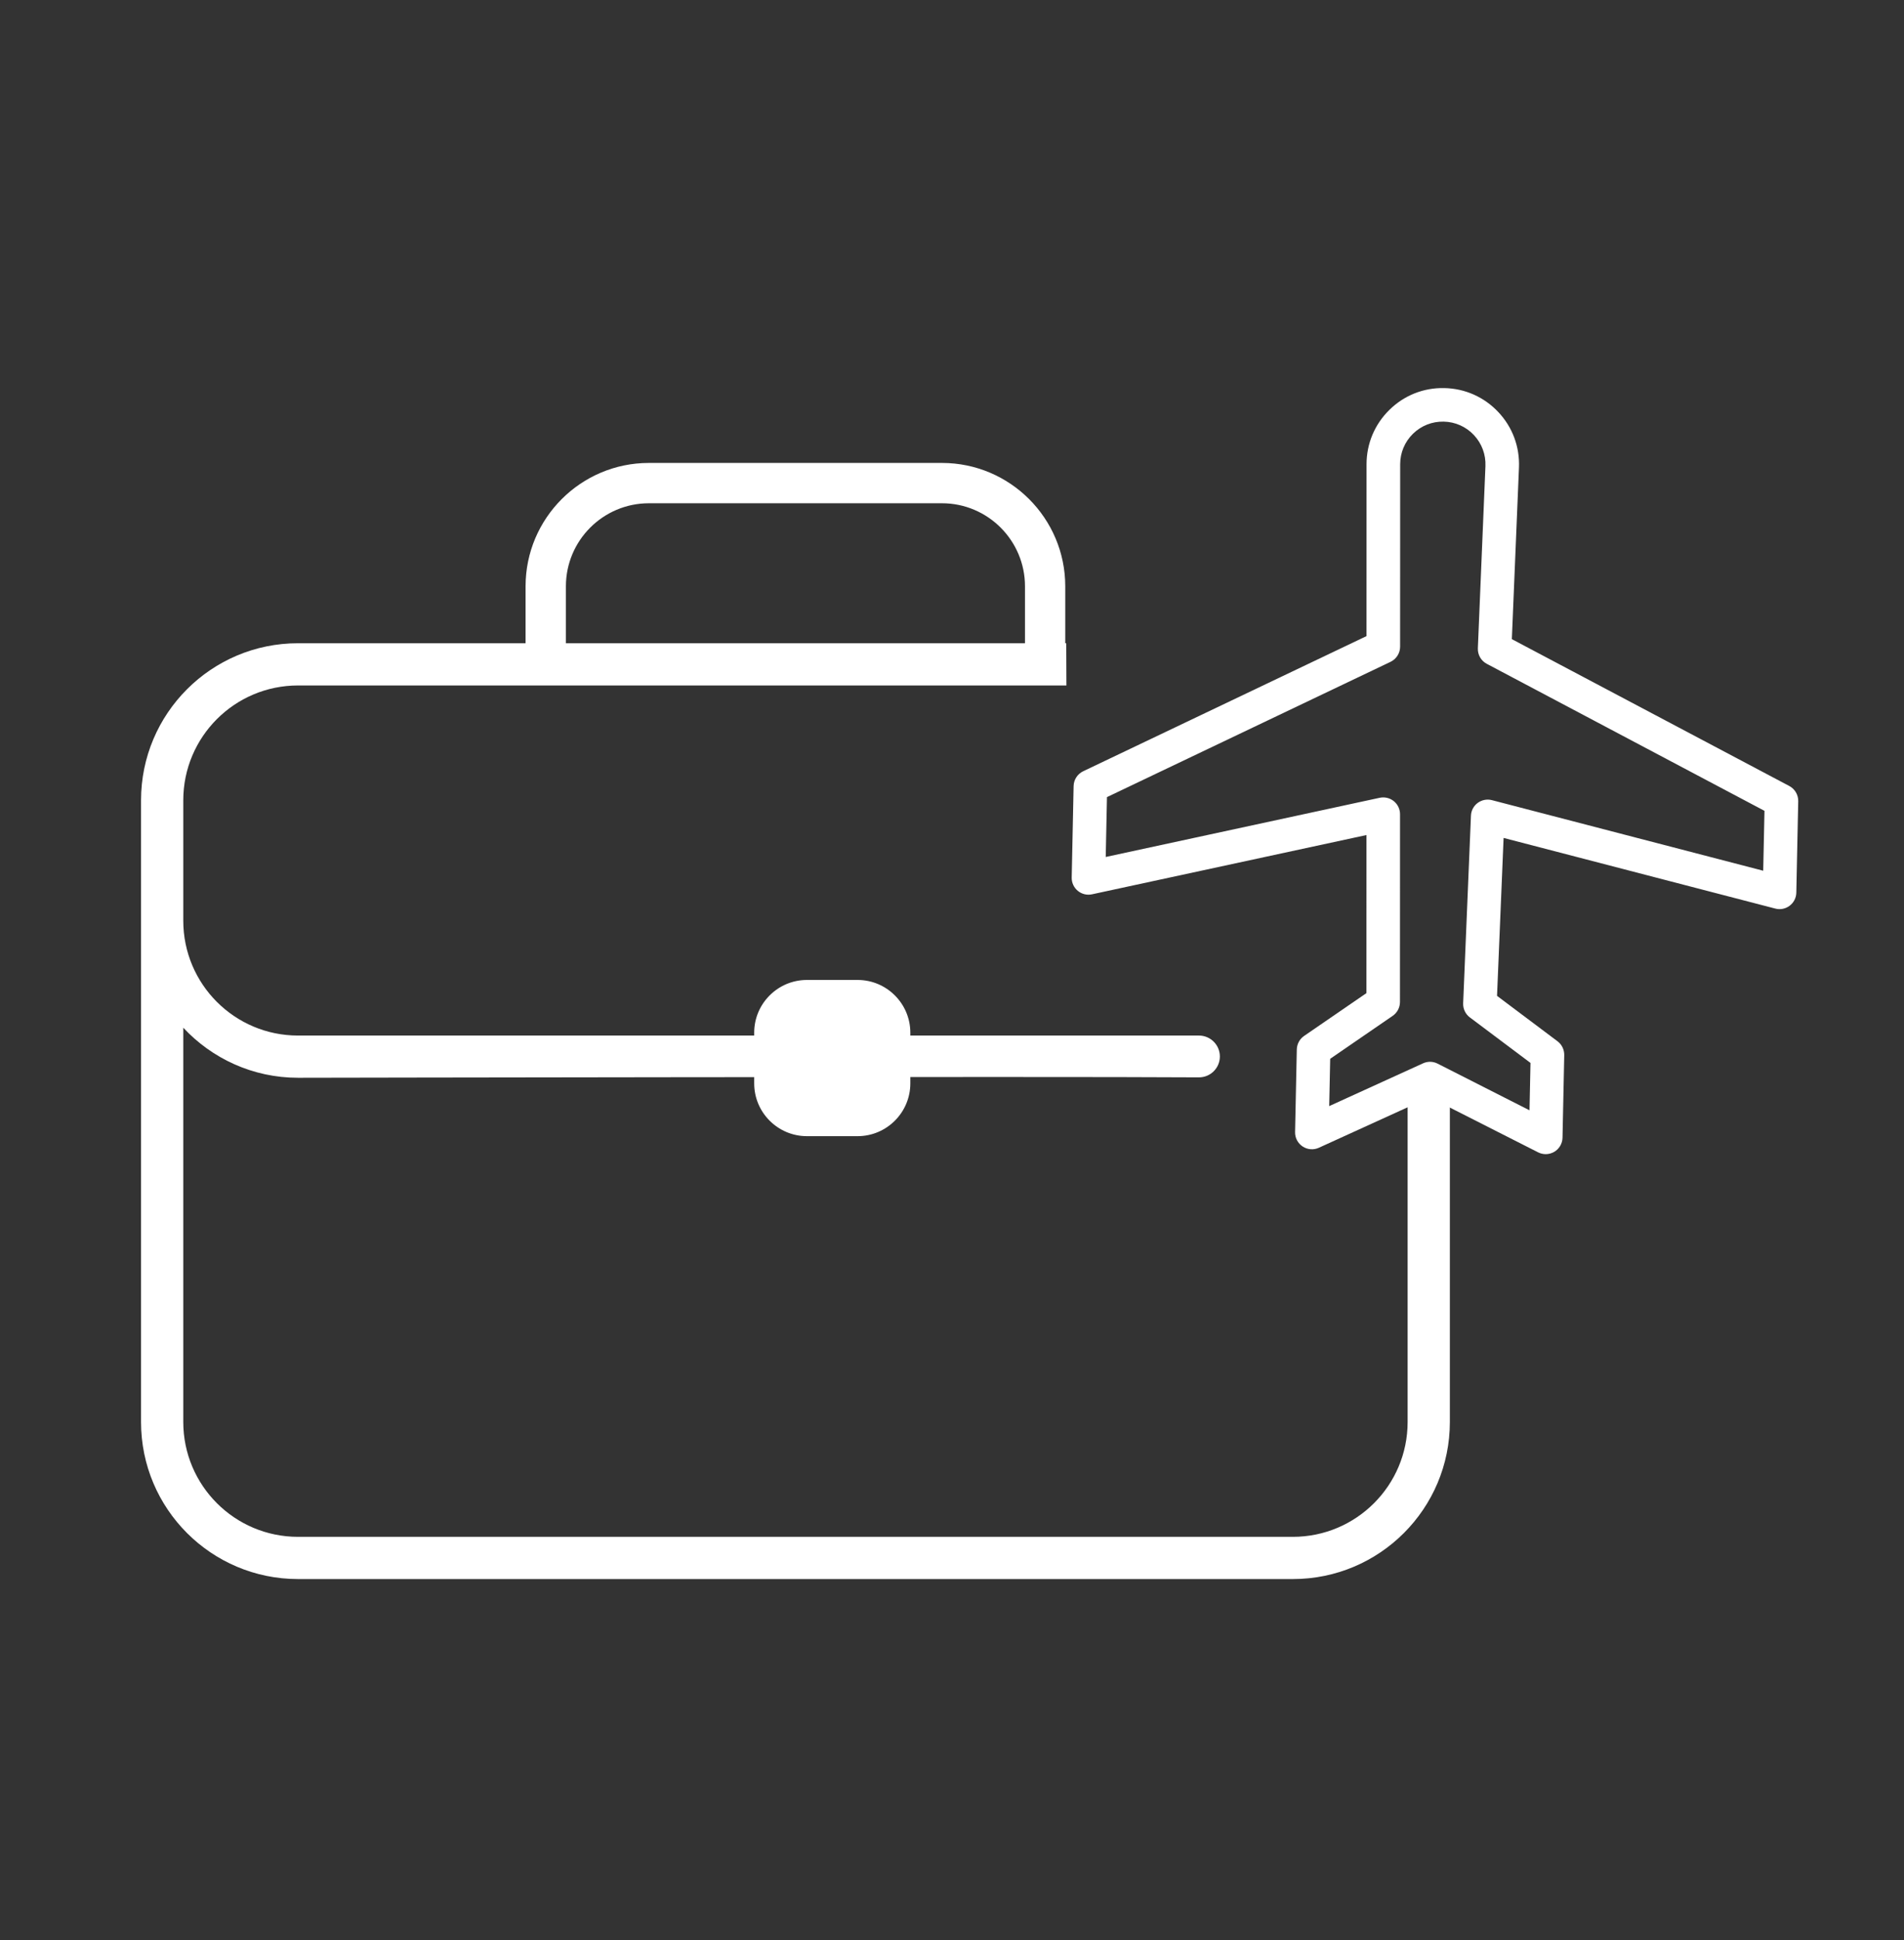 <svg width="54" height="55" viewBox="0 0 54 55" fill="none" xmlns="http://www.w3.org/2000/svg">
<rect x="0" y="0" width="54" height="55" fill="#333333" stroke="none"/>
<path d="M29.641 19.404C29.326 19.404 29.07 19.148 29.07 18.832V16.619C29.07 15.322 28.014 14.266 26.716 14.266H18.403C17.106 14.266 16.05 15.321 16.05 16.619V18.833C16.05 19.148 15.794 19.405 15.478 19.405C15.163 19.405 14.906 19.149 14.906 18.833V16.619C14.906 14.691 16.475 13.123 18.402 13.123H26.716C28.643 13.123 30.212 14.691 30.212 16.619V18.833C30.212 19.148 29.957 19.404 29.641 19.404Z" fill="white"/>
<path d="M43.839 32.717C43.765 32.717 43.692 32.7 43.624 32.666L40.545 31.105L37.404 32.536C37.255 32.604 37.082 32.59 36.945 32.5C36.808 32.41 36.727 32.256 36.73 32.092L36.779 29.749C36.783 29.596 36.859 29.453 36.986 29.366L38.754 28.152L38.755 23.671L30.971 25.351C30.829 25.382 30.681 25.346 30.568 25.253C30.456 25.161 30.392 25.022 30.395 24.876L30.449 22.283C30.453 22.103 30.558 21.941 30.72 21.863L38.756 18.032L38.757 13.161C38.757 12.575 38.988 12.027 39.407 11.617C39.825 11.207 40.377 10.987 40.965 11.001C41.55 11.013 42.094 11.255 42.495 11.682C42.897 12.109 43.104 12.666 43.08 13.252L42.878 18.118L50.747 22.281C50.906 22.366 51.004 22.532 51 22.713L50.946 25.306C50.943 25.451 50.873 25.588 50.757 25.675C50.641 25.763 50.491 25.793 50.35 25.756L42.644 23.753L42.458 28.23L44.173 29.517C44.296 29.609 44.366 29.755 44.364 29.908L44.315 32.252C44.311 32.415 44.224 32.566 44.083 32.65C44.009 32.694 43.924 32.717 43.839 32.717ZM40.556 30.099C40.63 30.099 40.704 30.116 40.772 30.151L43.379 31.474L43.407 30.131L41.687 28.841C41.562 28.747 41.491 28.597 41.497 28.441L41.718 23.123C41.723 22.979 41.794 22.846 41.91 22.76C42.026 22.675 42.174 22.646 42.313 22.682L50.007 24.683L50.043 22.985L42.168 18.818C42.005 18.733 41.907 18.561 41.914 18.378L42.129 13.211C42.142 12.884 42.026 12.572 41.802 12.333C41.577 12.094 41.273 11.959 40.946 11.952C40.618 11.945 40.308 12.067 40.074 12.296C39.84 12.526 39.711 12.832 39.711 13.161L39.709 18.331C39.709 18.515 39.603 18.682 39.438 18.761L31.395 22.596L31.36 24.293L39.13 22.615C39.271 22.585 39.417 22.62 39.53 22.71C39.642 22.801 39.707 22.937 39.707 23.081L39.705 28.403C39.705 28.56 39.628 28.707 39.499 28.796L37.726 30.014L37.698 31.355L40.358 30.143C40.422 30.114 40.489 30.099 40.556 30.099Z" fill="white"/>
<path d="M40.486 30.5H40.485C40.289 30.5 40.1 30.587 39.922 30.705V40.31C39.922 42.108 38.464 43.565 36.667 43.565H8.453C6.655 43.565 5.198 42.107 5.198 40.309V29.133C6.011 30.005 7.169 30.552 8.453 30.552C8.453 30.552 29.765 30.511 34.001 30.54C34.33 30.542 34.597 30.276 34.597 29.948C34.597 29.621 34.331 29.355 34.004 29.355H8.453C6.655 29.355 5.198 27.898 5.198 26.099V22.687C5.198 20.889 6.655 19.431 8.453 19.431H30.245L30.24 18.234H8.453C5.994 18.233 4 20.227 4 22.687V26.099V40.31C4 42.769 5.994 44.762 8.453 44.762H36.667C39.126 44.762 41.12 42.769 41.12 40.309V30.746C40.917 30.608 40.703 30.5 40.486 30.5Z" fill="white"/>
<path d="M24.726 31.73H22.482C22.142 31.73 21.867 31.454 21.867 31.115V28.871C21.867 28.53 22.142 28.255 22.482 28.255H24.726C25.067 28.255 25.342 28.531 25.342 28.871V31.115C25.342 31.455 25.066 31.73 24.726 31.73Z" fill="white"/>
<path d="M24.323 32.207H22.885C22.06 32.207 21.39 31.536 21.39 30.712V29.273C21.39 28.449 22.061 27.779 22.885 27.779H24.323C25.148 27.779 25.818 28.45 25.818 29.273V30.712C25.818 31.536 25.147 32.207 24.323 32.207ZM22.885 28.731C22.586 28.731 22.342 28.974 22.342 29.273V30.712C22.342 31.011 22.586 31.254 22.885 31.254H24.323C24.622 31.254 24.866 31.011 24.866 30.712V29.273C24.866 28.974 24.622 28.731 24.323 28.731H22.885Z" fill="white"/>
</svg>
